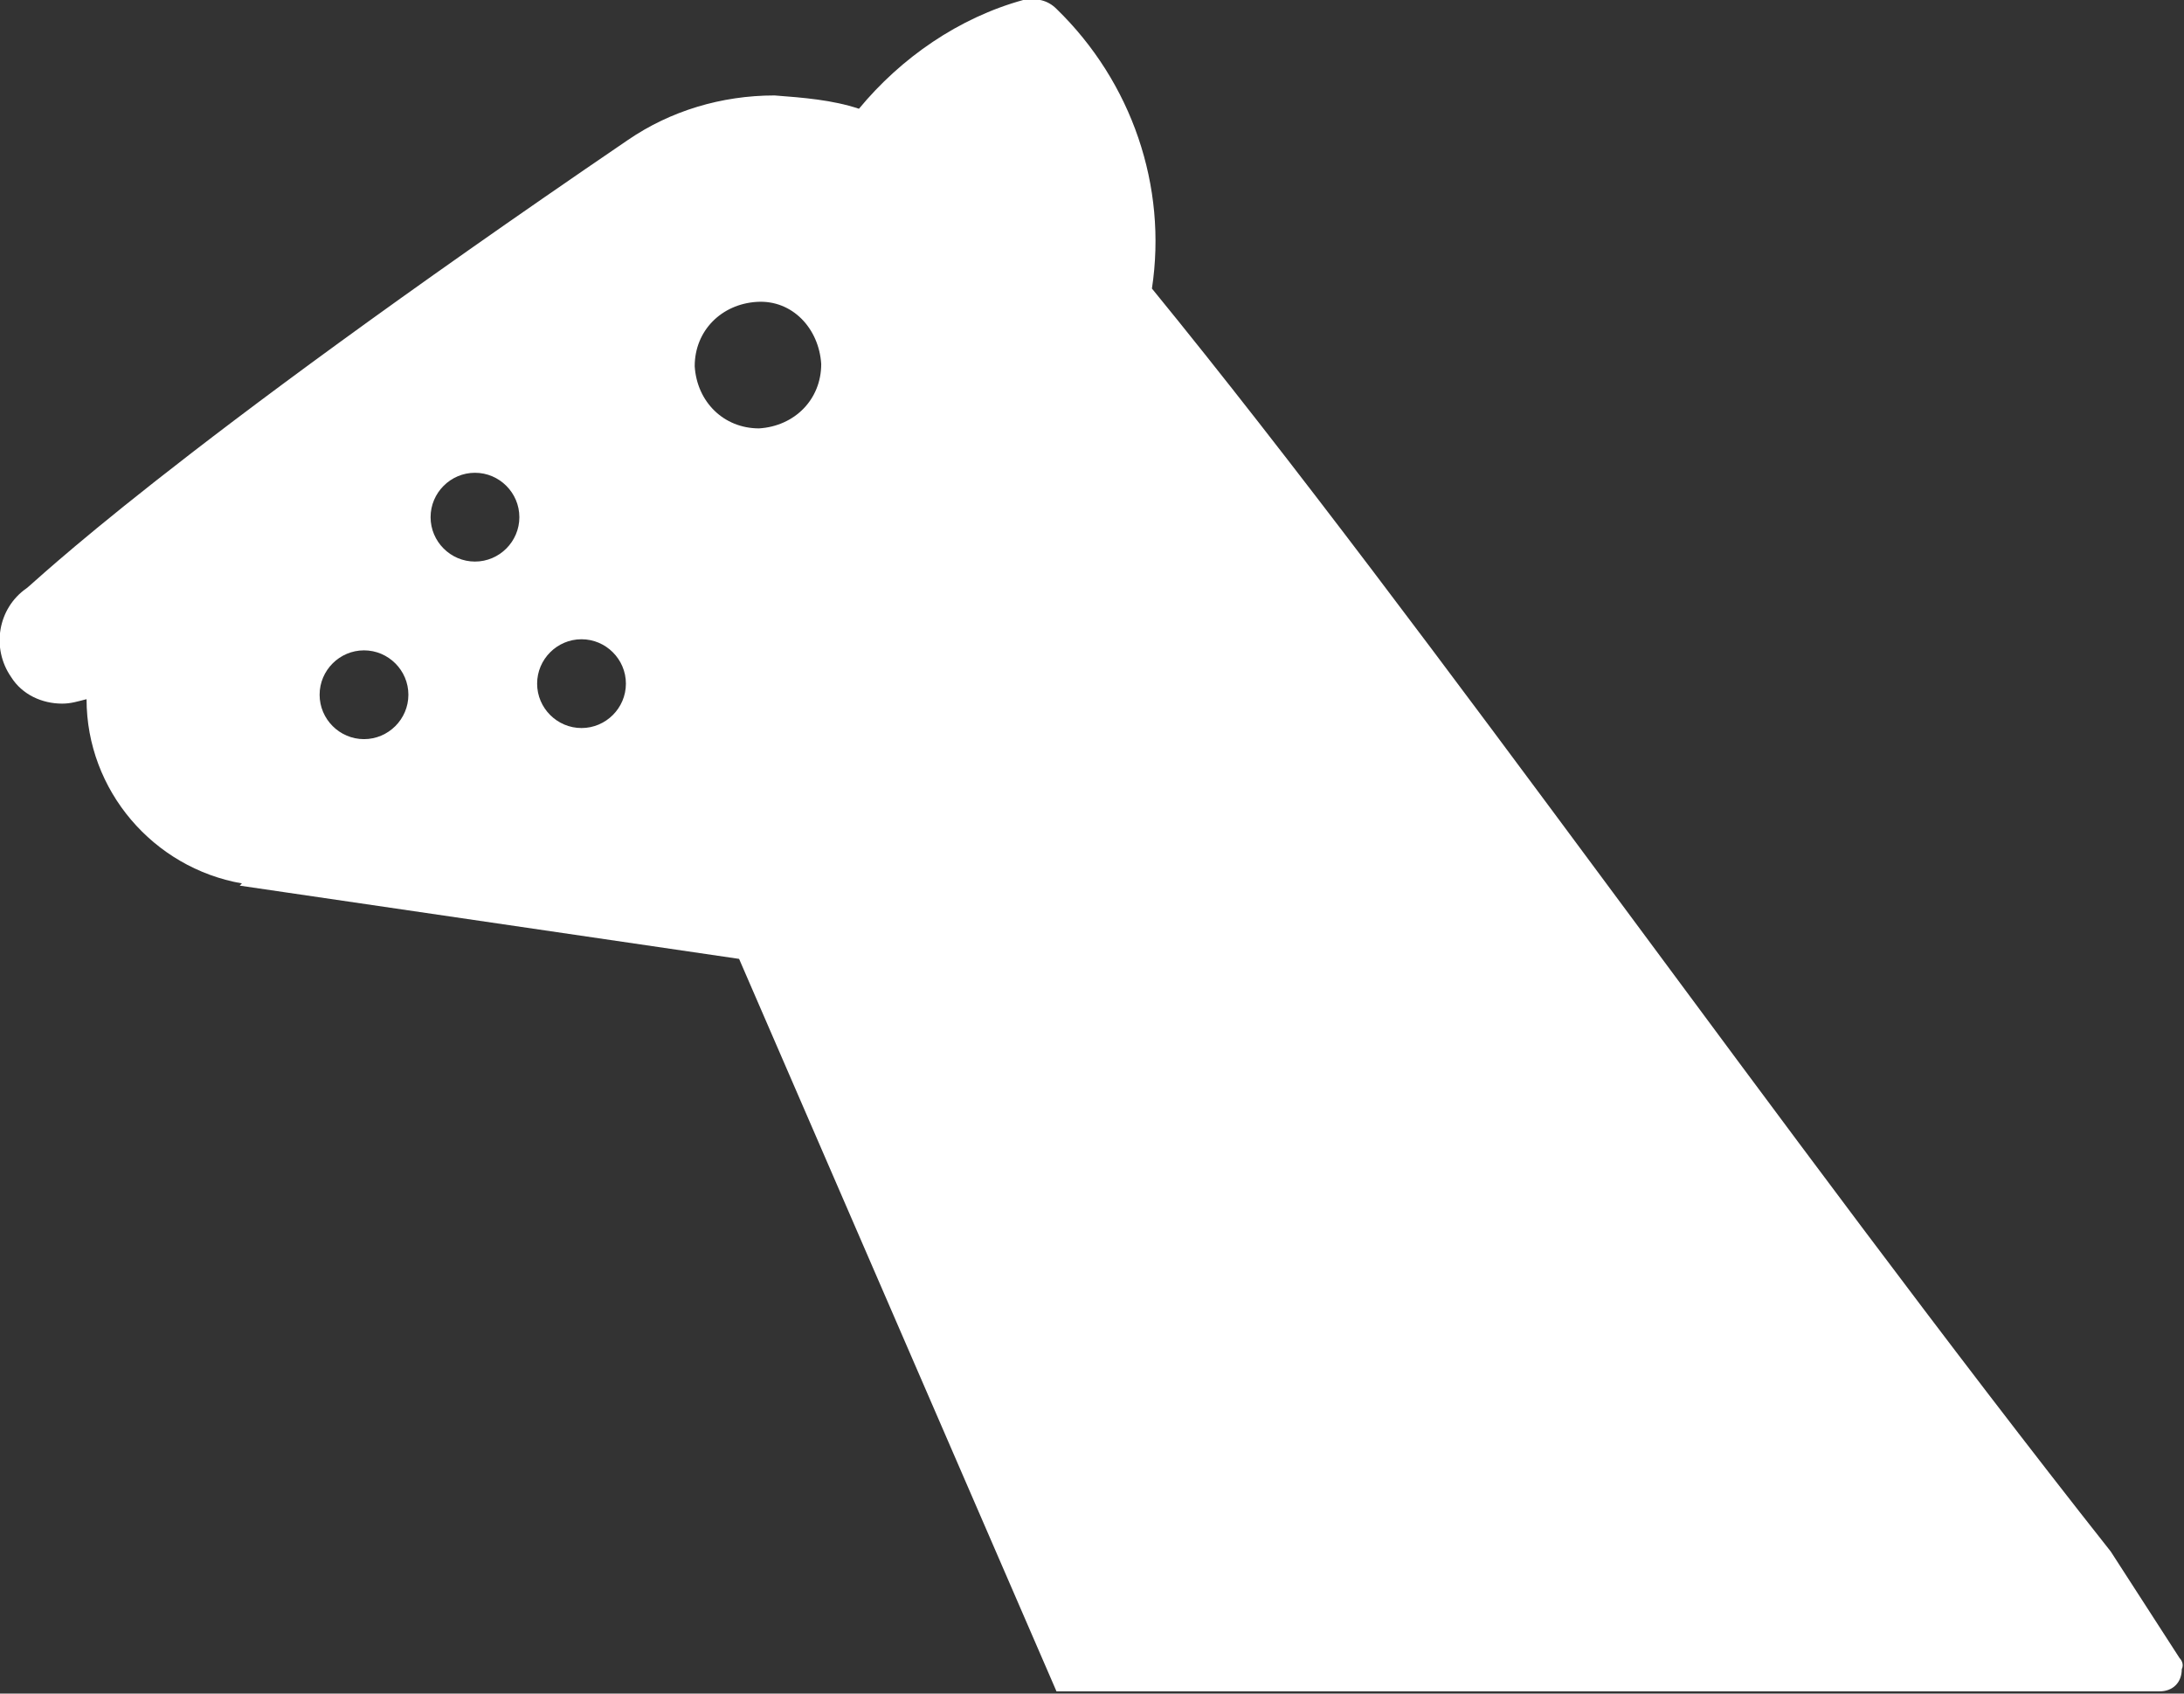 <svg xmlns="http://www.w3.org/2000/svg" xmlns:xlink="http://www.w3.org/1999/xlink" id="Layer_1" x="0" y="0" version="1.1" viewBox="0 0 98.4 76.3" xml:space="preserve" style="enable-background:new 0 0 98.4 76.3"><rect x="0" y="0" width="98.4" height="76.3" fill="#333333" stroke="none"/><style type="text/css">.st0{fill:#fff}</style><g id="Layer_2_1_"><g id="RAW"><path d="M98.2,74.7l-3.1-4.8C80.4,51.3,64.4,28.3,51.9,13c0.7-4.6-0.9-9.3-4.3-12.6c-0.4-0.4-0.9-0.5-1.5-0.4 c-2.9,0.8-5.5,2.6-7.4,4.9c-1.2-0.4-2.5-0.5-3.8-0.6c-2.4,0-4.7,0.7-6.6,2C7.3,20.6,1.5,26.3,1.2,26.5l0,0c-1.3,0.9-1.6,2.7-0.7,4 c0.5,0.8,1.4,1.2,2.3,1.2c0.4,0,0.7-0.1,1.1-0.2l0,0c0,4.1,3,7.6,7,8.3l-0.1,0.1l22.5,3.3l14.3,33h49.7c0.6,0,1-0.4,1-1 C98.4,75,98.3,74.8,98.2,74.7L98.2,74.7z M16.4,33.3c-1.1,0-2-0.9-2-2c0-1.1,0.9-2,2-2s2,0.9,2,2C18.4,32.4,17.5,33.3,16.4,33.3z M21.4,25.3c-1.1,0-2-0.9-2-2s0.9-2,2-2s2,0.9,2,2C23.4,24.4,22.5,25.3,21.4,25.3C21.4,25.3,21.4,25.3,21.4,25.3z M26.2,32.8 c-1.1,0-2-0.9-2-2s0.9-2,2-2s2,0.9,2,2S27.3,32.8,26.2,32.8z M34.2,19.3c-1.6,0-2.8-1.2-2.9-2.8c0-1.6,1.2-2.8,2.8-2.9 s2.8,1.2,2.9,2.8c0,0,0,0,0,0C37,18,35.8,19.2,34.2,19.3L34.2,19.3z" class="st0"/></g></g></svg>